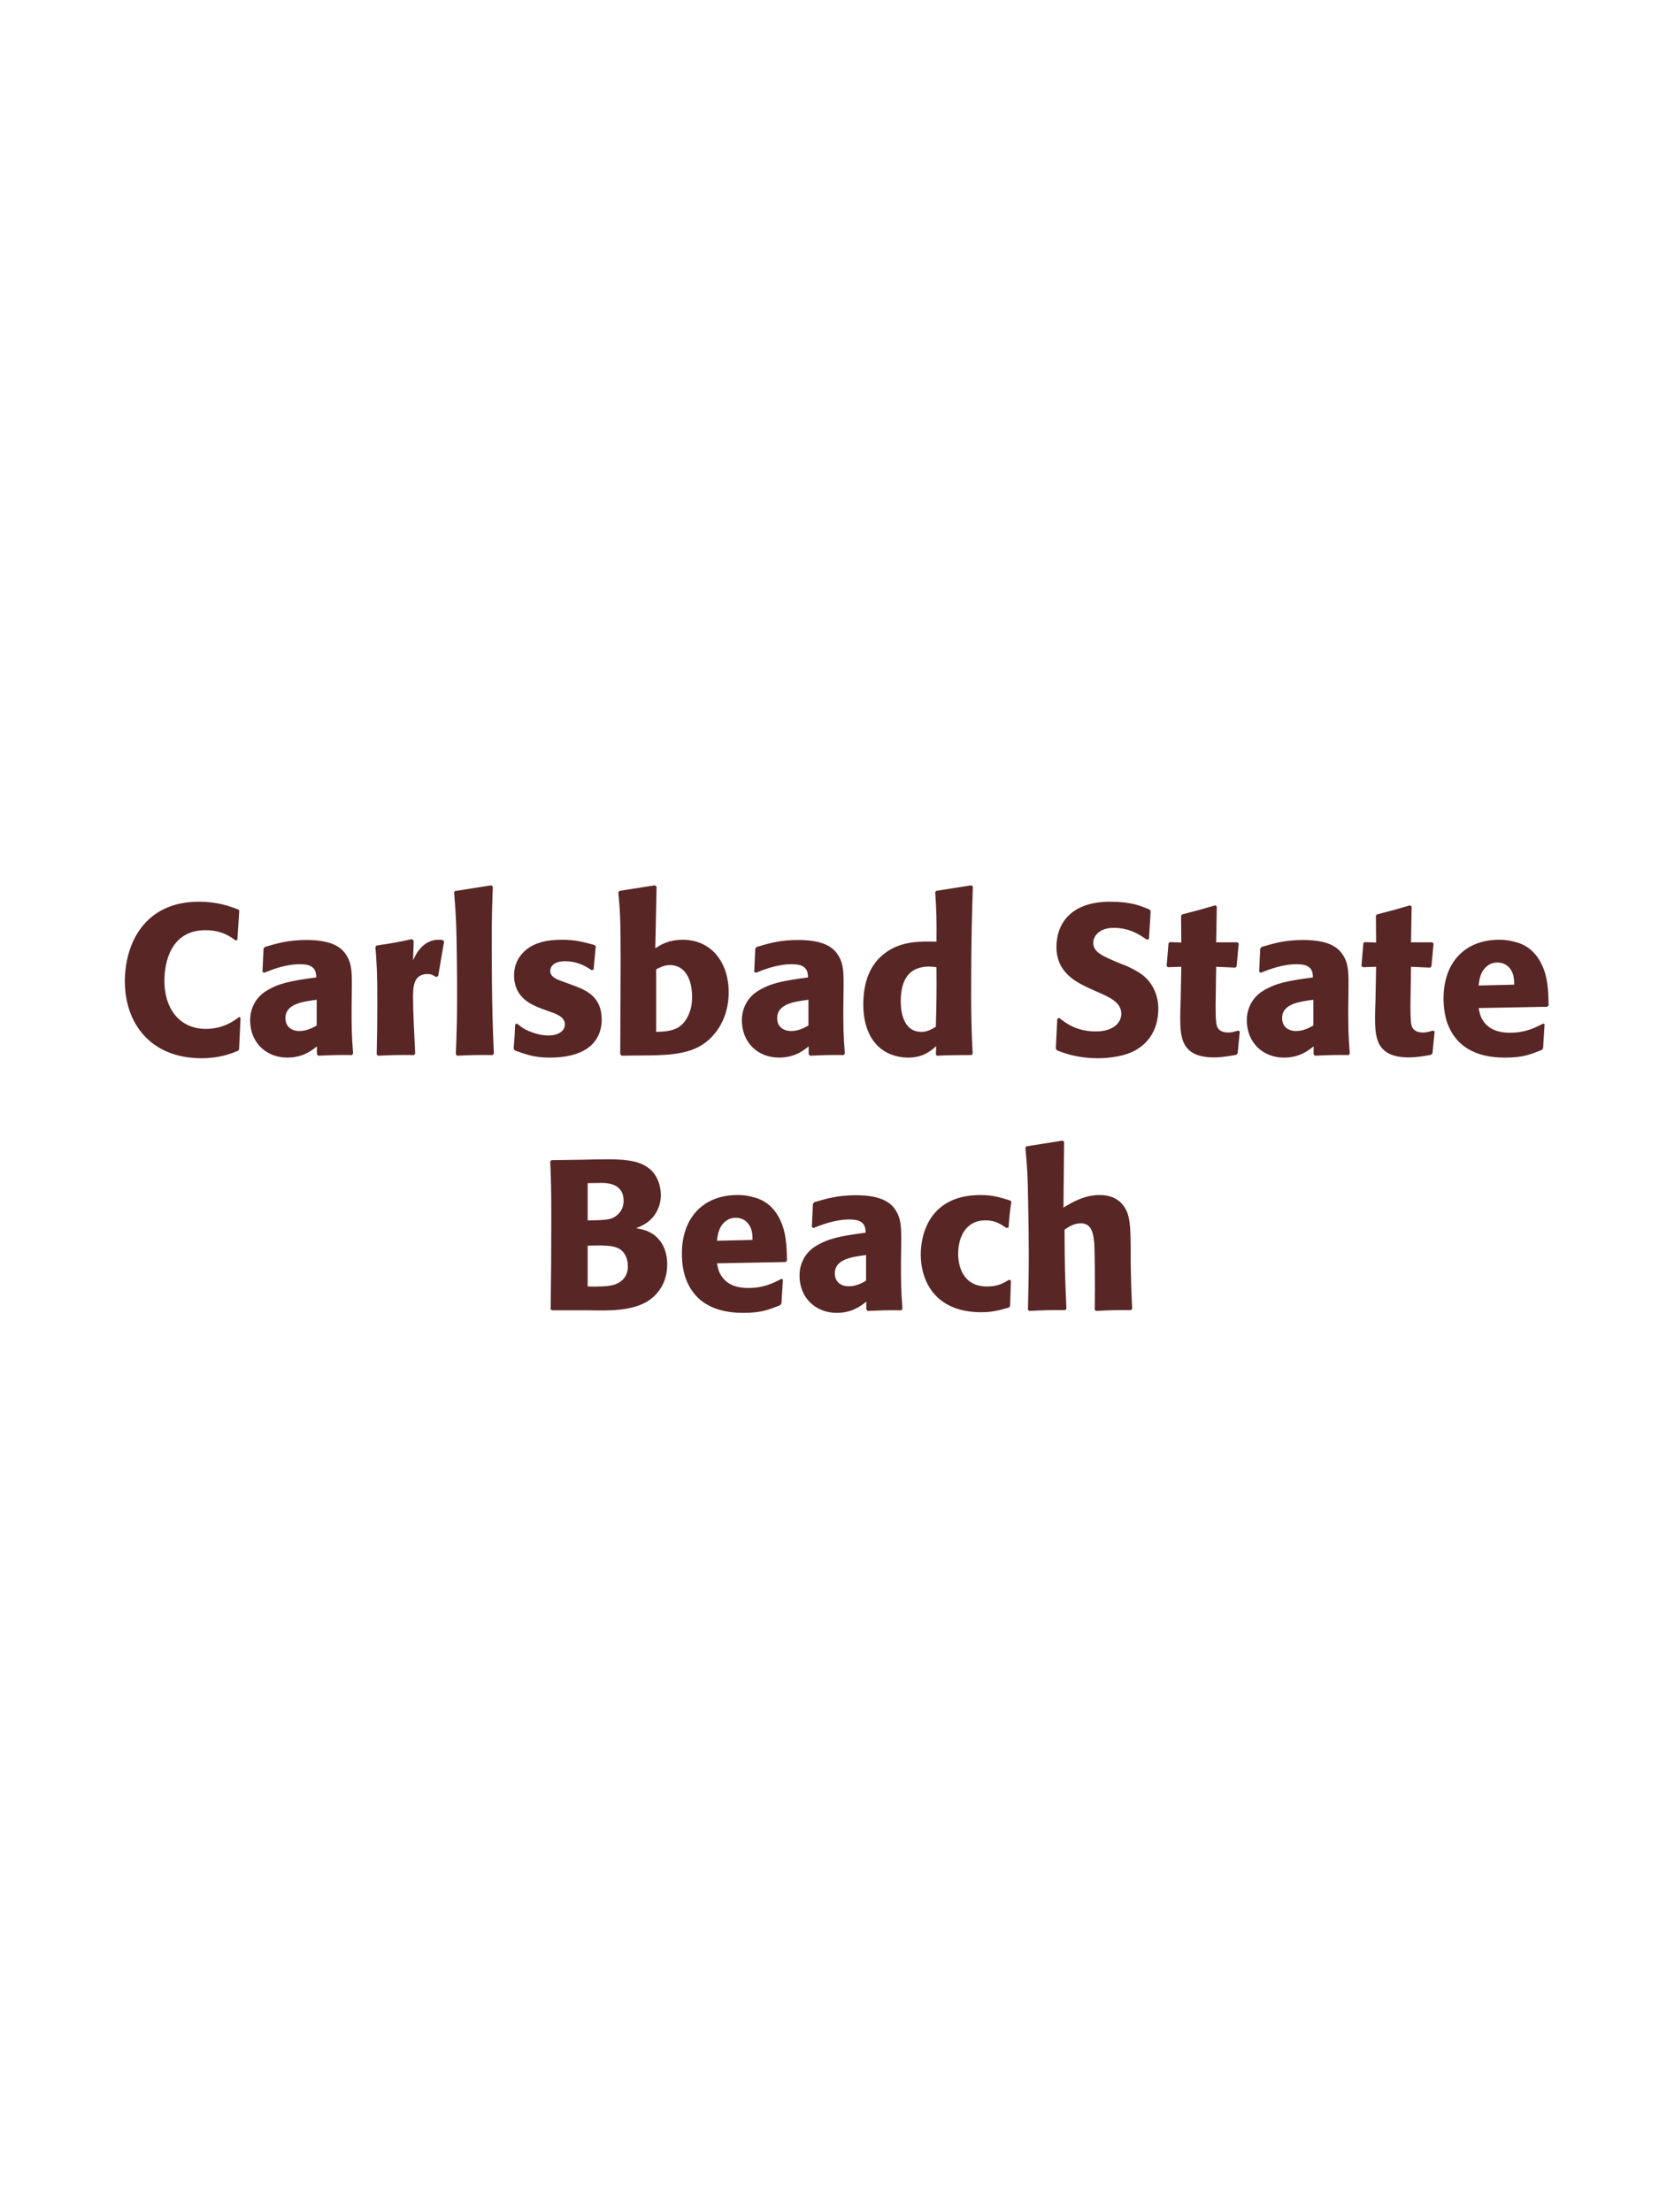 <?xml version="1.0" encoding="UTF-8"?>
<svg xmlns="http://www.w3.org/2000/svg" xmlns:xlink="http://www.w3.org/1999/xlink" width="975" height="1300" viewBox="0 0 975 1300">
<path fill-rule="nonzero" fill="rgb(34.902%, 14.902%, 14.902%)" fill-opacity="1" d="M 140.5 597.625 C 137.625 599.875 131.25 604.625 120.875 604.625 C 106.625 604.625 96.625 594 96.625 576.25 C 96.625 565.5 100.375 546.625 120.75 546.625 C 130.125 546.625 135.25 550.25 138.375 552.625 L 139.5 552.375 L 140.625 535.125 L 140.125 534.5 C 135.625 532.75 128 529.875 117 529.875 C 84.625 529.875 73.375 554.875 73.375 576.75 C 73.375 600.75 88 621.875 118.5 621.875 C 129 621.875 135.875 619.125 139.875 617.5 L 140.5 616.75 L 141.375 598.125 Z M 206.75 582.75 C 206.875 571.5 206.875 566.625 203.625 561.375 C 201.125 557.375 196.125 552.375 180.125 552.375 C 169.375 552.375 162.75 554.375 155.625 556.5 L 154.875 557.5 L 154.25 571.125 L 155.25 571.625 C 159.625 569.875 167.75 566.625 176.125 566.625 C 180.75 566.625 182.625 567.375 184.25 569 C 185.5 570.25 185.875 572.5 185.875 574.375 C 170.875 576.375 163.875 577.75 156.375 582.375 C 149.375 586.75 147 593.875 147 599.5 C 147 612.875 156.625 621.5 168.875 621.5 C 178.25 621.5 183.625 617 186.25 614.875 L 186.25 619.5 L 187 620.375 C 196 620 198.75 619.875 206.875 620 L 207.5 619.125 C 206.625 606.875 206.625 603.75 206.625 592 L 206.75 582.75 M 186.125 602.625 C 183.5 604.125 180.125 605.875 176 605.875 C 171.5 605.875 167.75 603.5 167.75 598.25 C 167.75 590 177.625 588.625 186.125 587.5 Z M 257.5 573.625 L 261 553.25 L 260.25 552.375 C 259.375 552.375 258.5 552.25 257.625 552.25 C 252.5 552.25 246.75 555.125 242.75 564.375 L 243.125 552.875 L 242.125 551.875 C 232.875 553.875 230.5 554.25 221.375 555.625 L 220.625 556.375 C 221.375 565.75 221.75 571.375 221.75 588.75 C 221.75 599 221.625 609.25 221.375 619.625 L 222.125 620.375 C 231.375 620 233.375 619.875 243.375 620 L 244 619.125 C 243.5 609 242.75 594.875 242.75 586.25 C 242.75 580.625 242.75 572.375 251.25 572.375 C 253.375 572.375 254.625 573.125 256.375 574.125 Z M 290.25 619.125 C 289.625 604.75 289 591.625 289 552.125 C 289 540.25 289.125 534.625 289.625 521.125 L 288.75 520.25 L 267.375 523.625 L 266.875 524.375 C 268.125 539.625 268.25 543.75 268.5 564 C 268.625 571.375 268.625 578.75 268.625 586.125 C 268.625 599.625 268.375 607.125 267.875 619.5 L 268.625 620.375 C 277 620 280.375 619.875 289.5 620 Z M 331 576.875 C 326.75 575.375 323.375 574 323.375 570.5 C 323.375 569 324.375 564.875 332.125 564.875 C 339.75 564.875 344.625 568.125 347.75 570.125 L 348.875 569.75 L 350.125 556.125 L 349.5 555.375 C 343.625 553.75 338.5 552.25 330.375 552.25 C 324.25 552.25 312 552.75 305.5 562.125 C 303.875 564.375 302.125 568.125 302.125 573.125 C 302.125 586.5 312.5 590.5 318.375 592.75 L 323.125 594.5 C 326.5 595.625 332 597.5 332 602 C 332 605.125 329.125 608.5 322.125 608.5 C 318.625 608.5 313.5 607.375 308.875 605 C 306.75 603.875 305.75 603 303.875 601.5 L 302.75 602 C 302.5 608.5 302.375 609.875 301.875 616.125 L 302.5 617.25 C 308.625 619.5 313.875 621.5 323 621.5 C 332.5 621.5 351.25 619.75 353.5 601.875 C 353.625 600.875 353.625 600 353.625 599.125 C 353.625 585.375 344 581.75 337.125 579.125 Z M 373.625 620.25 L 376.125 620.25 C 396.125 620.25 409 619.25 418.5 609.125 C 427.375 599.625 428.25 588.375 428.25 583.125 C 428.25 565.75 418.25 552.25 401.25 552.25 C 393 552.25 388.625 555 385.125 557.25 L 385.875 521 L 384.875 520.25 L 364.125 523.5 L 363.375 524.375 C 364.375 534.875 364.75 539.125 364.75 564.25 C 364.75 575 364.625 596.25 364.5 619.5 L 365.375 620.375 L 373.625 620.25 M 385.625 569.625 C 388.125 568.375 390.5 567.125 393.75 567.125 C 402 567.125 406.75 574.5 406.75 586 C 406.75 595 402.75 600.875 399.375 603.25 C 395.25 606.125 389.875 606.25 385.625 606.375 Z M 495.75 582.75 C 495.875 571.5 495.875 566.625 492.625 561.375 C 490.125 557.375 485.125 552.375 469.125 552.375 C 458.375 552.375 451.75 554.375 444.625 556.5 L 443.875 557.5 L 443.25 571.125 L 444.25 571.625 C 448.625 569.875 456.75 566.625 465.125 566.625 C 469.75 566.625 471.625 567.375 473.25 569 C 474.5 570.25 474.875 572.5 474.875 574.375 C 459.875 576.375 452.875 577.75 445.375 582.375 C 438.375 586.75 436 593.875 436 599.5 C 436 612.875 445.625 621.5 457.875 621.5 C 467.25 621.5 472.625 617 475.25 614.875 L 475.25 619.5 L 476 620.375 C 485 620 487.75 619.875 495.875 620 L 496.5 619.125 C 495.625 606.875 495.625 603.75 495.625 592 L 495.75 582.75 M 475.125 602.625 C 472.5 604.125 469.125 605.875 465 605.875 C 460.5 605.875 456.75 603.5 456.75 598.25 C 456.75 590 466.625 588.625 475.125 587.5 Z M 571.625 619.25 C 571.125 608 570.75 600.5 570.75 584.125 C 570.75 551.125 571.25 537.5 571.75 521 L 570.875 520.25 L 550.25 523.5 L 549.625 524.25 C 550.375 536 550.5 539.125 550.375 553.375 C 541 553.125 529.25 552.875 519.75 560.375 C 511 567.125 507.375 577.5 507.375 590.375 C 507.375 600.125 510 609.875 517.375 616 C 522.875 620.5 529.625 621.5 533.75 621.5 C 542.625 621.5 547.25 617.375 550.25 614.75 L 550 619.625 L 550.625 620.375 C 559.25 620 561.625 620 571 620 L 571.625 619.25 M 550.375 568.375 C 550.5 585 550.375 588.25 550 603.375 C 547.5 604.875 545 606.375 541.5 606.375 C 529.375 606.375 529.375 590.875 529.375 588.375 C 529.375 578.75 532.125 568 546.125 568 C 547.5 568 548.625 568.125 550.375 568.375 Z M 658.5 566.25 C 648 561.875 642.5 559.625 642.5 554 C 642.5 550.125 646.125 545.25 654.375 545.25 C 663.875 545.25 669.5 549.125 674.125 552.25 L 675.25 551.75 L 676.25 535.375 L 675.625 534.5 C 670.25 532.25 664.625 529.875 652.5 529.875 C 629 529.875 620.875 543.125 620.875 556.5 C 620.875 571.625 632.625 577.125 639.625 580.5 L 643.75 582.375 C 652.375 586 659 589.125 659 595.75 C 659 600.5 654.875 606.125 644 606.125 C 632.625 606.125 626.25 601.125 622.625 598.25 L 621.375 598.625 L 620.5 616.25 L 621.25 617.25 C 622.625 617.75 624 618.375 625.375 618.75 C 628.25 619.75 635.625 621.875 645 621.875 C 648.75 621.875 658.25 621.5 665.75 618 C 676.25 612.875 680.75 603.375 680.75 592.75 C 680.75 585.625 678 578 671.375 572.875 C 668 570.375 664.75 568.875 661.75 567.5 Z M 727.625 605.625 C 725.5 606.25 724 606.75 721.875 606.75 C 715.5 606.75 715 602.75 714.75 600.875 C 714.375 597.625 714.375 590.75 714.5 585.75 L 714.75 568.125 L 726 568.625 L 726.75 567.875 L 728 554.5 L 727.25 553.75 L 714.75 553.75 L 715.125 532.75 L 714.25 532 C 705.75 534.5 703.5 535.125 694.625 537.375 L 694.125 538.25 L 694.25 553.875 L 687.5 553.625 L 686.75 554.25 L 685.625 567.625 L 686.375 568.375 L 694.25 568.125 L 693.875 588 C 693.75 591.125 693.625 594.25 693.625 597.5 C 693.625 609 693.875 621.375 713.375 621.375 C 718.25 621.375 722.125 620.625 726.5 619.875 L 727.375 619 L 728.625 606.125 Z M 792.5 582.75 C 792.625 571.5 792.625 566.625 789.375 561.375 C 786.875 557.375 781.875 552.375 765.875 552.375 C 755.125 552.375 748.5 554.375 741.375 556.5 L 740.625 557.5 L 740 571.125 L 741 571.625 C 745.375 569.875 753.5 566.625 761.875 566.625 C 766.5 566.625 768.375 567.375 770 569 C 771.25 570.25 771.625 572.5 771.625 574.375 C 756.625 576.375 749.625 577.75 742.125 582.375 C 735.125 586.75 732.75 593.875 732.75 599.5 C 732.75 612.875 742.375 621.5 754.625 621.5 C 764 621.5 769.375 617 772 614.875 L 772 619.5 L 772.75 620.375 C 781.75 620 784.5 619.875 792.625 620 L 793.25 619.125 C 792.375 606.875 792.375 603.75 792.375 592 L 792.5 582.75 M 771.875 602.625 C 769.25 604.125 765.875 605.875 761.75 605.875 C 757.25 605.875 753.5 603.5 753.5 598.25 C 753.5 590 763.375 588.625 771.875 587.5 Z M 842.125 605.625 C 840 606.25 838.5 606.75 836.375 606.75 C 830 606.75 829.5 602.75 829.25 600.875 C 828.875 597.625 828.875 590.75 829 585.75 L 829.25 568.125 L 840.5 568.625 L 841.25 567.875 L 842.5 554.5 L 841.75 553.75 L 829.25 553.75 L 829.625 532.75 L 828.75 532 C 820.25 534.5 818 535.125 809.125 537.375 L 808.625 538.25 L 808.75 553.875 L 802 553.625 L 801.25 554.25 L 800.125 567.625 L 800.875 568.375 L 808.75 568.125 L 808.375 588 C 808.25 591.125 808.125 594.25 808.125 597.5 C 808.125 609 808.375 621.375 827.875 621.375 C 832.75 621.375 836.625 620.625 841 619.875 L 841.875 619 L 843.125 606.125 Z M 906.875 601.5 C 902.125 604 896.5 606.875 887.375 606.875 C 879.875 606.875 874.75 604.5 871.75 600 C 869.875 597.375 869.5 594.875 869 592.375 L 909.375 591.625 L 910.125 590.75 C 910 584.625 909.875 578.375 908.125 572.125 C 903.75 557.375 894.125 554.375 889.875 553.375 C 886.75 552.5 883.875 552.25 881 552.25 C 861.375 552.25 848.375 565.125 848.375 586.75 C 848.375 592.625 849.375 598.75 851.375 603.125 C 858.625 620 875.625 621.5 884.625 621.5 C 895 621.5 899.5 619.625 906.125 617 L 906.875 616 L 907.75 601.875 L 906.875 601.5 M 869 579.125 C 869.375 575.25 870.25 570 875 567 C 876.5 566 878.25 565.625 880 565.625 C 884.125 565.625 886.625 567.75 888 570 C 889.75 572.75 889.875 575.75 889.875 578.625 Z M 914.125 620 "/>
<path fill-rule="nonzero" fill="rgb(34.902%, 14.902%, 14.902%)" fill-opacity="1" d="M 346.25 770 C 357.875 770.25 372.25 770.5 381.625 764 C 389.875 758.125 392.125 749.875 392.125 742.875 C 392.125 734.875 388.75 727.5 381.625 724 C 379.25 722.75 376.5 722.25 373.875 721.75 C 378.125 720 383.125 717.75 386.375 711.125 C 387.75 708.25 388.375 705.25 388.375 702.375 C 388.375 698.375 387.375 692.875 383.375 688.375 C 378.125 682.75 370 681.25 357.75 681.25 C 353.5 681.25 345.875 681.375 341.625 681.5 L 324.125 681.75 L 323.375 682.5 C 323.875 694.5 324 699.125 324 716.375 C 324 734.125 323.875 751.75 323.625 769.5 L 324.5 770 L 346.25 770 M 345.375 732 C 354.875 731.75 360.375 731.75 364 733.875 C 367.625 736.125 369 740.125 369 744.125 C 369 749.75 365.875 753.25 361.25 754.875 C 357.5 756.125 350.75 756.125 345.375 756 L 345.375 732 M 345.375 695.25 C 348 695.25 351.5 695.125 353.625 695.125 C 360.375 695.125 366.5 697.5 366.5 705.625 C 366.5 712.25 361.625 715 360.125 715.75 C 357 717.125 350.375 717.125 345.375 717.125 Z M 459.25 751.5 C 454.5 754 448.875 756.875 439.75 756.875 C 432.25 756.875 427.125 754.5 424.125 750 C 422.25 747.375 421.875 744.875 421.375 742.375 L 461.75 741.625 L 462.5 740.75 C 462.375 734.625 462.25 728.375 460.5 722.125 C 456.125 707.375 446.5 704.375 442.25 703.375 C 439.125 702.5 436.25 702.25 433.375 702.25 C 413.75 702.25 400.75 715.125 400.75 736.75 C 400.75 742.625 401.75 748.75 403.75 753.125 C 411 770 428 771.5 437 771.5 C 447.375 771.5 451.875 769.625 458.5 767 L 459.25 766 L 460.125 751.875 L 459.25 751.5 M 421.375 729.125 C 421.75 725.25 422.625 720 427.375 717 C 428.875 716 430.625 715.625 432.375 715.625 C 436.5 715.625 439 717.75 440.375 720 C 442.125 722.75 442.25 725.75 442.25 728.625 Z M 529.625 732.75 C 529.75 721.5 529.75 716.625 526.5 711.375 C 524 707.375 519 702.375 503 702.375 C 492.25 702.375 485.625 704.375 478.5 706.5 L 477.75 707.5 L 477.125 721.125 L 478.125 721.625 C 482.5 719.875 490.625 716.625 499 716.625 C 503.625 716.625 505.5 717.375 507.125 719 C 508.375 720.25 508.75 722.5 508.75 724.375 C 493.75 726.375 486.75 727.75 479.25 732.375 C 472.25 736.75 469.875 743.875 469.875 749.5 C 469.875 762.875 479.5 771.5 491.75 771.5 C 501.125 771.5 506.5 767 509.125 764.875 L 509.125 769.5 L 509.875 770.375 C 518.875 770 521.625 769.875 529.75 770 L 530.375 769.125 C 529.5 756.875 529.5 753.75 529.5 742 L 529.625 732.75 M 509 752.625 C 506.375 754.125 503 755.875 498.875 755.875 C 494.375 755.875 490.625 753.5 490.625 748.25 C 490.625 740 500.5 738.625 509 737.5 Z M 593.125 752 C 589.75 754 586.5 756 580.125 756 C 566 756 563.125 744.25 563.125 736.75 C 563.125 727.625 567.125 717.125 579.25 717.125 C 584.75 717.125 587.75 719.125 591.5 721.625 L 592.75 721.25 C 593.25 714.625 593.375 712.875 594.375 706.25 L 593.75 705.5 C 588.25 703.75 583.5 702.25 576.25 702.25 C 546.875 702.25 541.125 724.5 541.125 737.25 C 541.125 751.625 548.625 771.125 576.75 771.125 C 583.375 771.125 587.625 769.875 592.875 768.375 L 593.625 767.625 L 594.125 752.625 Z M 665.375 769.125 C 664.875 758.875 664.75 755.375 664.5 742.375 L 664.5 733 C 664.375 721.125 664.25 714.25 660.625 709 C 657 703.875 651.75 702.25 646.25 702.25 C 637.125 702.25 630 706.625 625 709.625 L 625.375 671.125 L 624.625 670.25 L 603.25 673.625 L 602.625 674.375 C 603.75 686.5 604 691 604.25 707.125 C 604.5 717.25 604.625 727.375 604.625 737.5 C 604.625 749.875 604.375 757.25 604.125 769.5 L 604.75 770.375 C 614 769.875 615.875 769.875 626 769.875 L 626.75 769.125 C 625.875 750.375 625.75 744.75 625.625 722.625 C 628 721 631 718.875 635.25 718.875 C 642.125 718.875 642.625 726 643.125 731 C 643.375 734.875 643.5 752.625 643.5 757.25 C 643.5 761.375 643.375 765.375 643.375 769.5 L 644 770.375 C 653 769.875 655 769.875 664.625 769.875 Z M 672.125 770 "/>
</svg>
